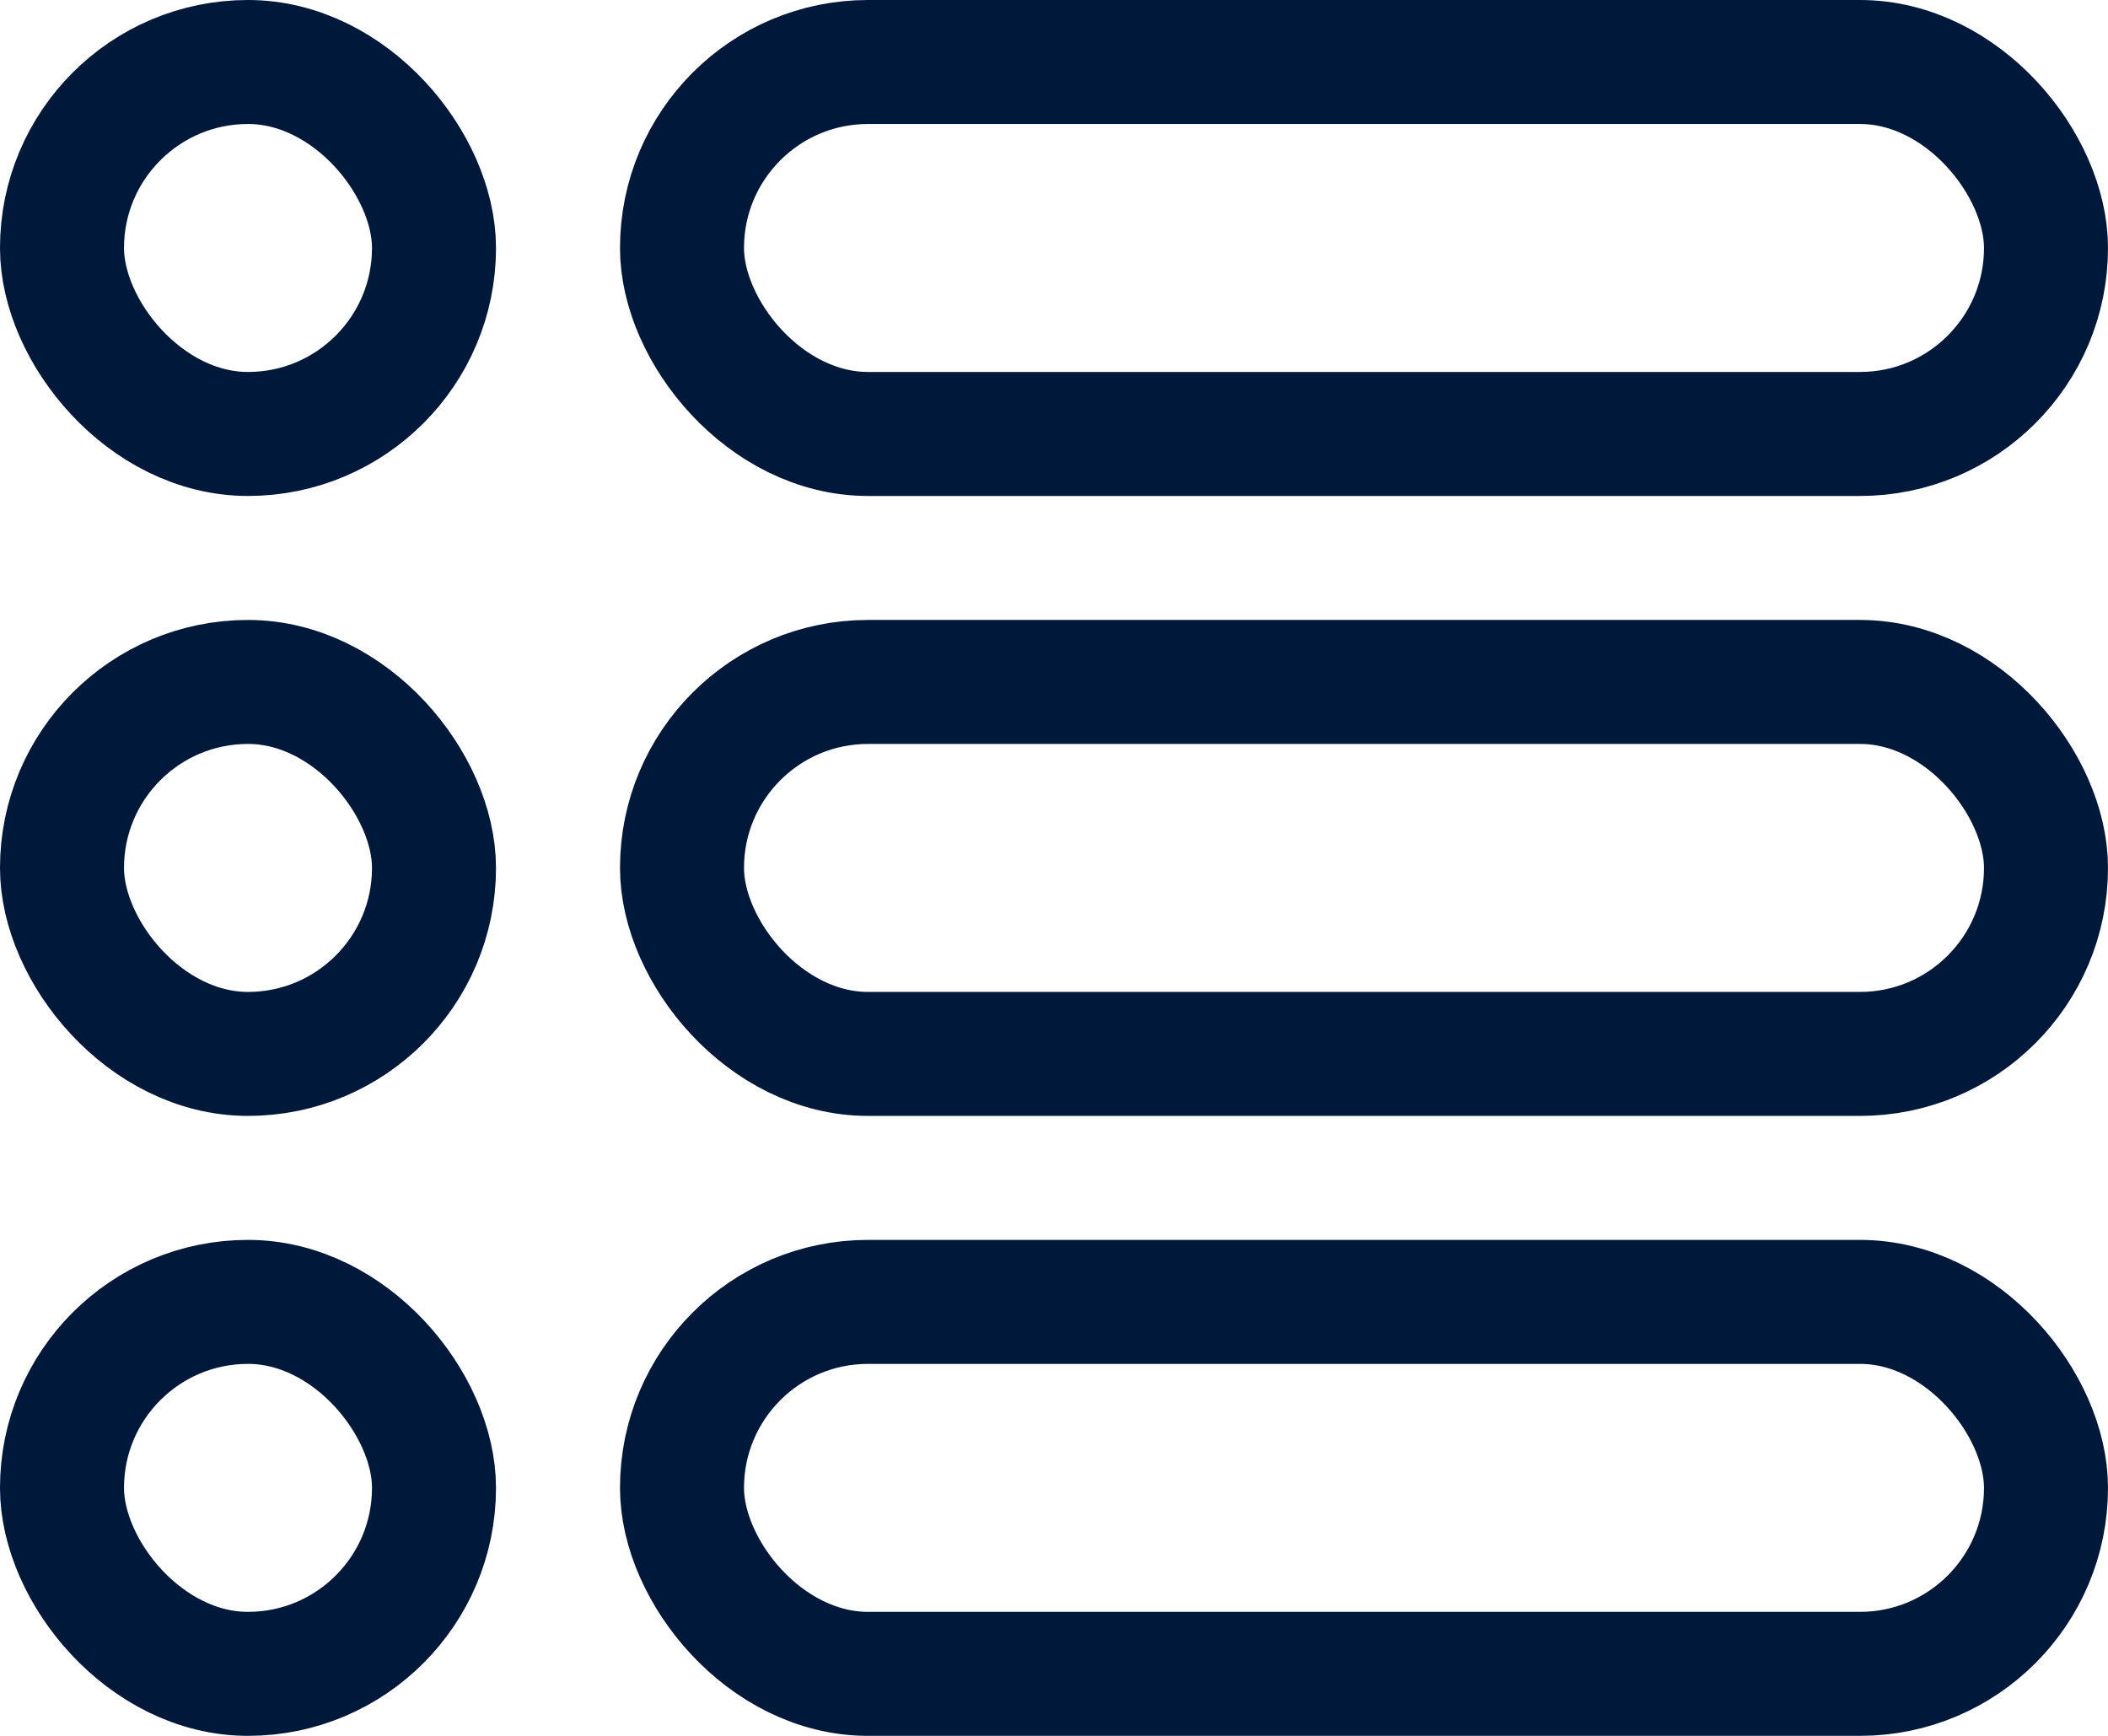 <svg xmlns="http://www.w3.org/2000/svg" width="17" height="14" viewBox="0 0 17 14">
  <g id="Group_634" data-name="Group 634" transform="translate(-1204 -121)">
    <g id="Rectangle_35" data-name="Rectangle 35" transform="translate(1209 121)" fill="none" stroke="#001839" stroke-width="1">
      <rect width="12" height="4" rx="2" stroke="none"/>
      <rect x="0.5" y="0.5" width="11" height="3" rx="1.5" fill="none"/>
    </g>
    <g id="Rectangle_38" data-name="Rectangle 38" transform="translate(1204 121)" fill="none" stroke="#001839" stroke-width="1">
      <rect width="4" height="4" rx="2" stroke="none"/>
      <rect x="0.5" y="0.5" width="3" height="3" rx="1.5" fill="none"/>
    </g>
    <g id="Rectangle_36" data-name="Rectangle 36" transform="translate(1209 126)" fill="none" stroke="#001839" stroke-width="1">
      <rect width="12" height="4" rx="2" stroke="none"/>
      <rect x="0.5" y="0.5" width="11" height="3" rx="1.5" fill="none"/>
    </g>
    <g id="Rectangle_39" data-name="Rectangle 39" transform="translate(1204 126)" fill="none" stroke="#001839" stroke-width="1">
      <rect width="4" height="4" rx="2" stroke="none"/>
      <rect x="0.5" y="0.5" width="3" height="3" rx="1.5" fill="none"/>
    </g>
    <g id="Rectangle_37" data-name="Rectangle 37" transform="translate(1209 131)" fill="none" stroke="#001839" stroke-width="1">
      <rect width="12" height="4" rx="2" stroke="none"/>
      <rect x="0.5" y="0.5" width="11" height="3" rx="1.5" fill="none"/>
    </g>
    <g id="Rectangle_40" data-name="Rectangle 40" transform="translate(1204 131)" fill="none" stroke="#001839" stroke-width="1">
      <rect width="4" height="4" rx="2" stroke="none"/>
      <rect x="0.5" y="0.5" width="3" height="3" rx="1.5" fill="none"/>
    </g>
  </g>
</svg>
